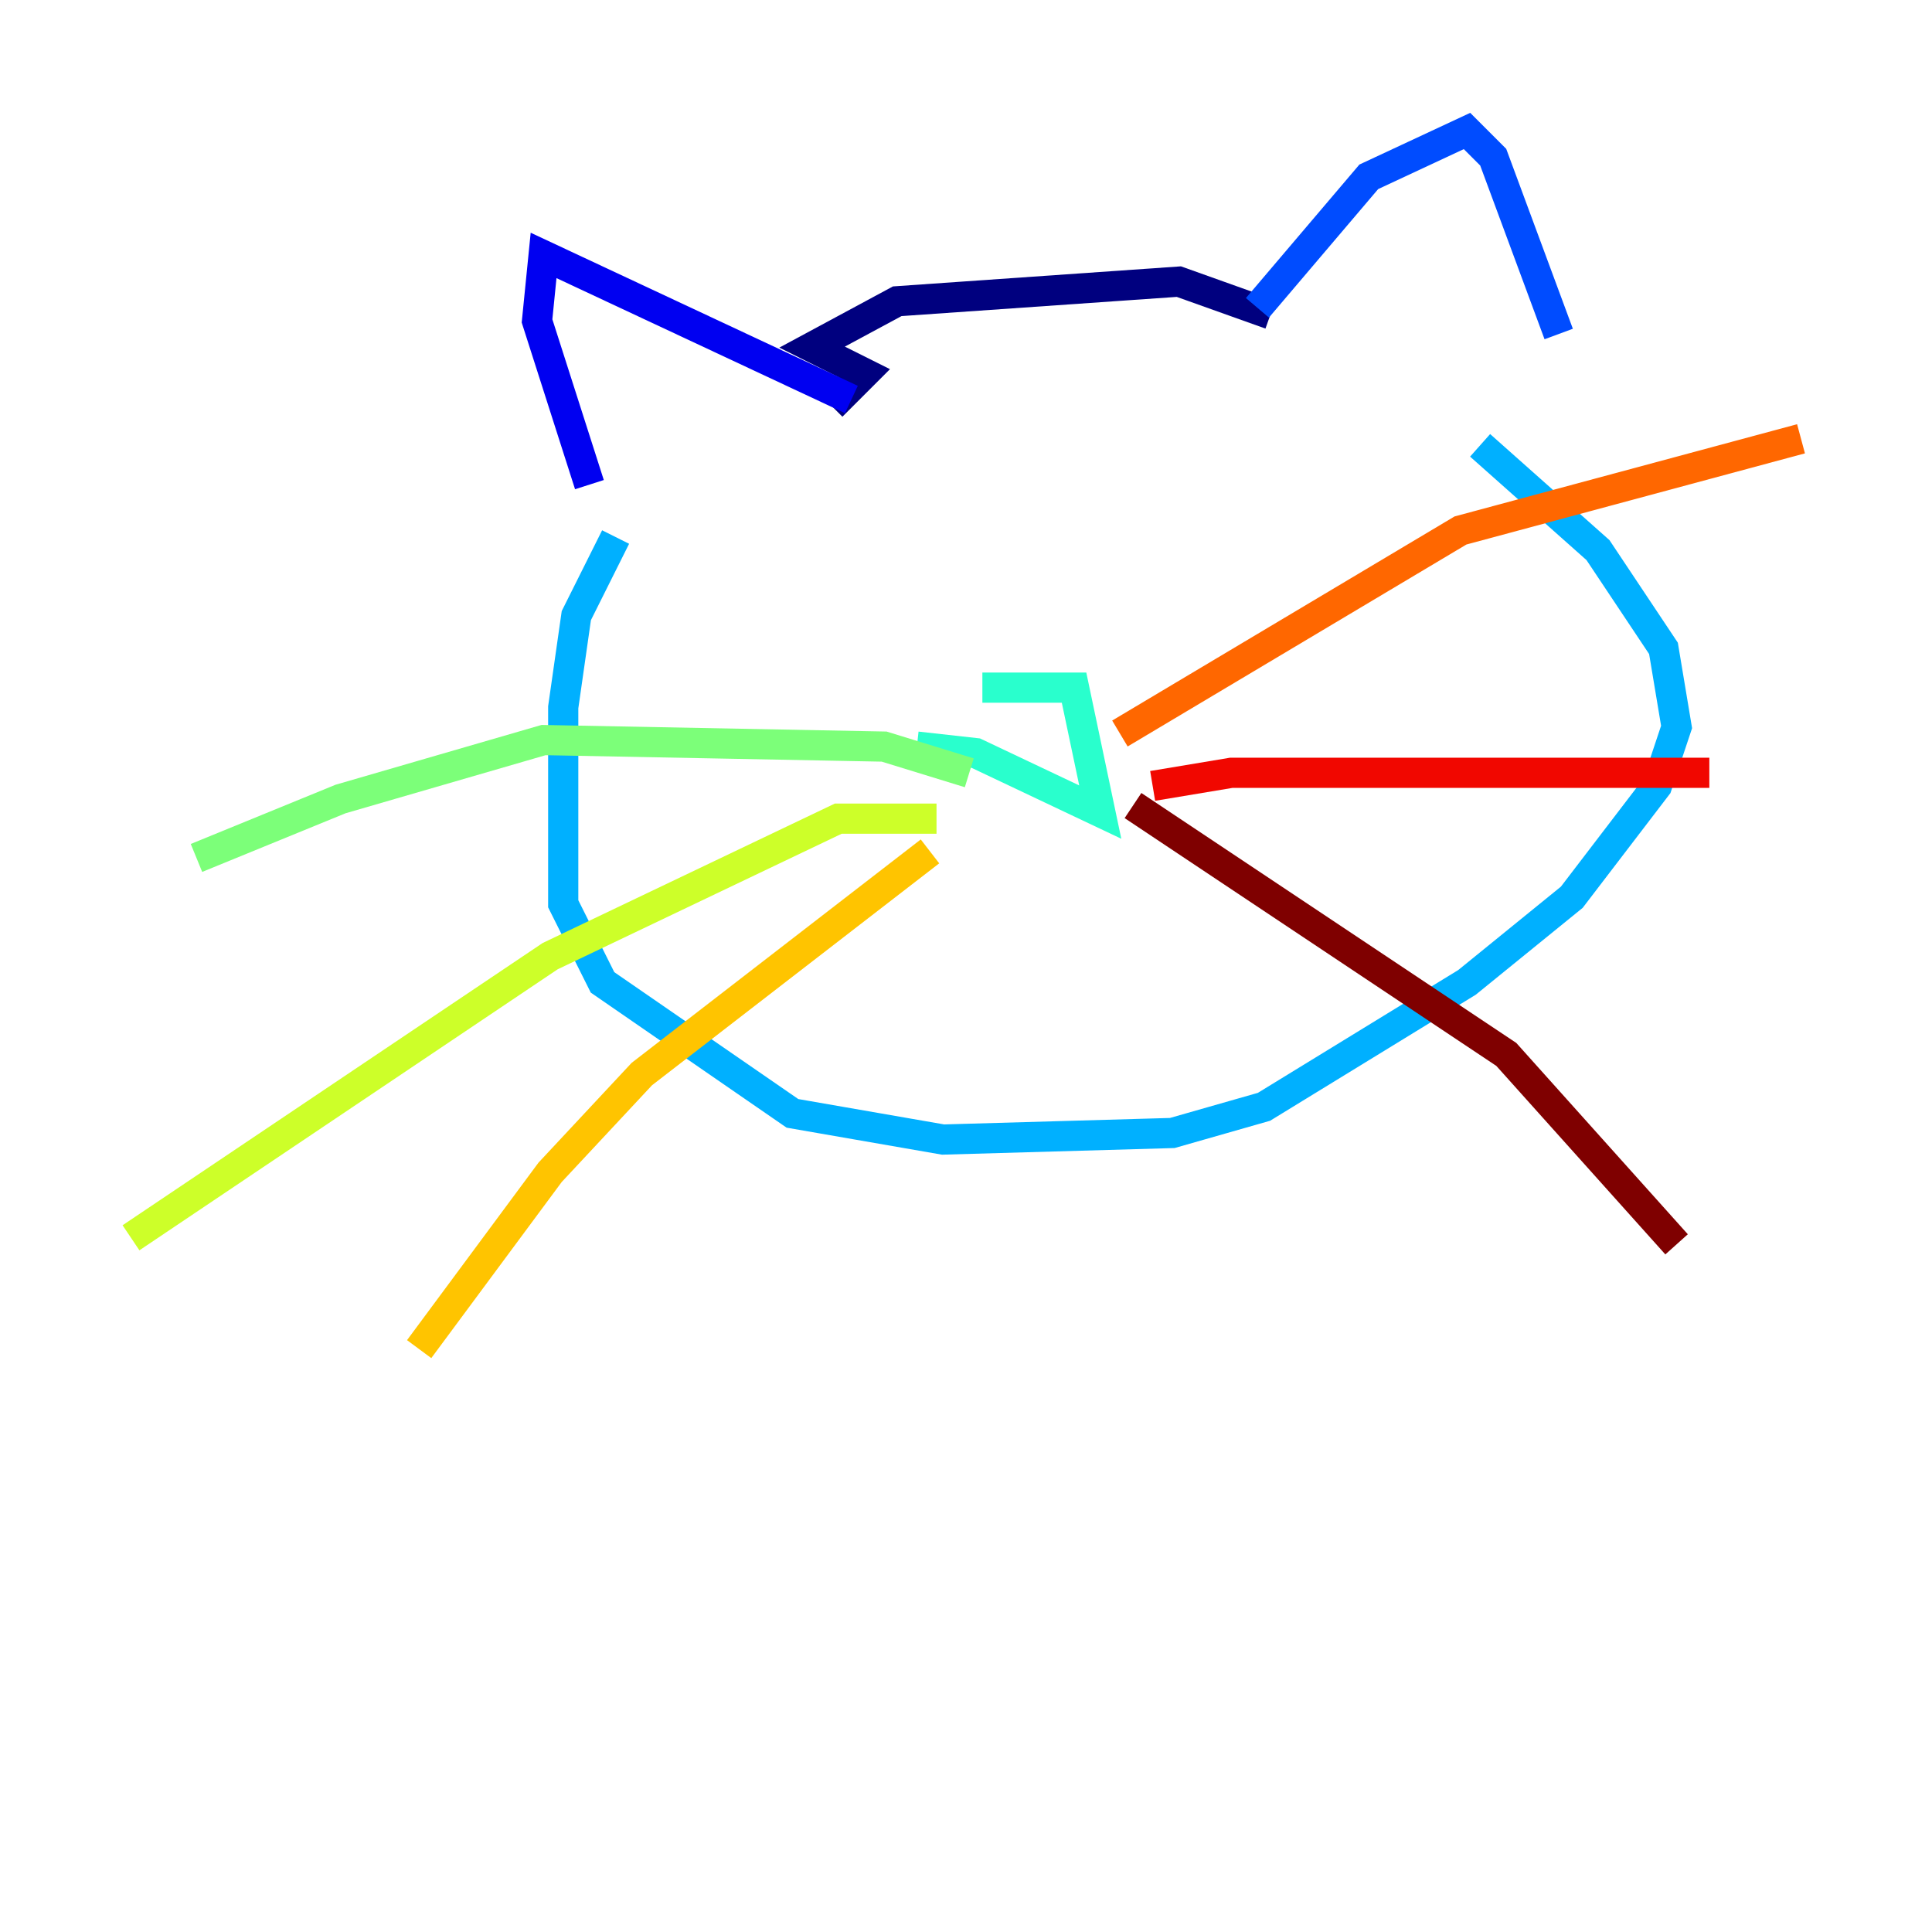 <?xml version="1.0" encoding="utf-8" ?>
<svg baseProfile="tiny" height="128" version="1.2" viewBox="0,0,128,128" width="128" xmlns="http://www.w3.org/2000/svg" xmlns:ev="http://www.w3.org/2001/xml-events" xmlns:xlink="http://www.w3.org/1999/xlink"><defs /><polyline fill="none" points="55.105,26.902 57.275,24.732 53.803,22.997 59.444,19.959 78.102,18.658 84.176,20.827" stroke="#00007f" stroke-width="2" /><polyline fill="none" points="56.407,26.468 36.014,16.922 35.58,21.261 39.051,32.108" stroke="#0000f1" stroke-width="2" /><polyline fill="none" points="83.308,20.393 90.685,11.715 97.193,8.678 98.929,10.414 103.268,22.129" stroke="#004cff" stroke-width="2" /><polyline fill="none" points="40.786,35.58 38.183,40.786 37.315,46.861 37.315,59.878 39.919,65.085 52.502,73.763 62.481,75.498 77.668,75.064 83.742,73.329 97.193,65.085 104.136,59.444 109.776,52.068 111.078,48.163 110.21,42.956 105.871,36.447 98.061,29.505" stroke="#00b0ff" stroke-width="2" /><polyline fill="none" points="65.085,45.559 71.159,45.559 72.895,53.803 64.651,49.898 60.746,49.464" stroke="#29ffcd" stroke-width="2" /><polyline fill="none" points="64.217,51.2 58.576,49.464 36.014,49.031 22.563,52.936 13.017,56.841" stroke="#7cff79" stroke-width="2" /><polyline fill="none" points="62.047,54.237 55.539,54.237 36.447,63.349 8.678,82.007" stroke="#cdff29" stroke-width="2" /><polyline fill="none" points="61.614,56.407 42.522,71.159 36.447,77.668 27.77,89.383" stroke="#ffc400" stroke-width="2" /><polyline fill="none" points="74.197,48.597 96.759,35.146 119.322,29.071" stroke="#ff6700" stroke-width="2" /><polyline fill="none" points="76.366,52.068 81.573,51.2 113.248,51.2" stroke="#f10700" stroke-width="2" /><polyline fill="none" points="75.064,53.37 99.797,69.858 111.078,82.441" stroke="#7f0000" stroke-width="2" /></svg>